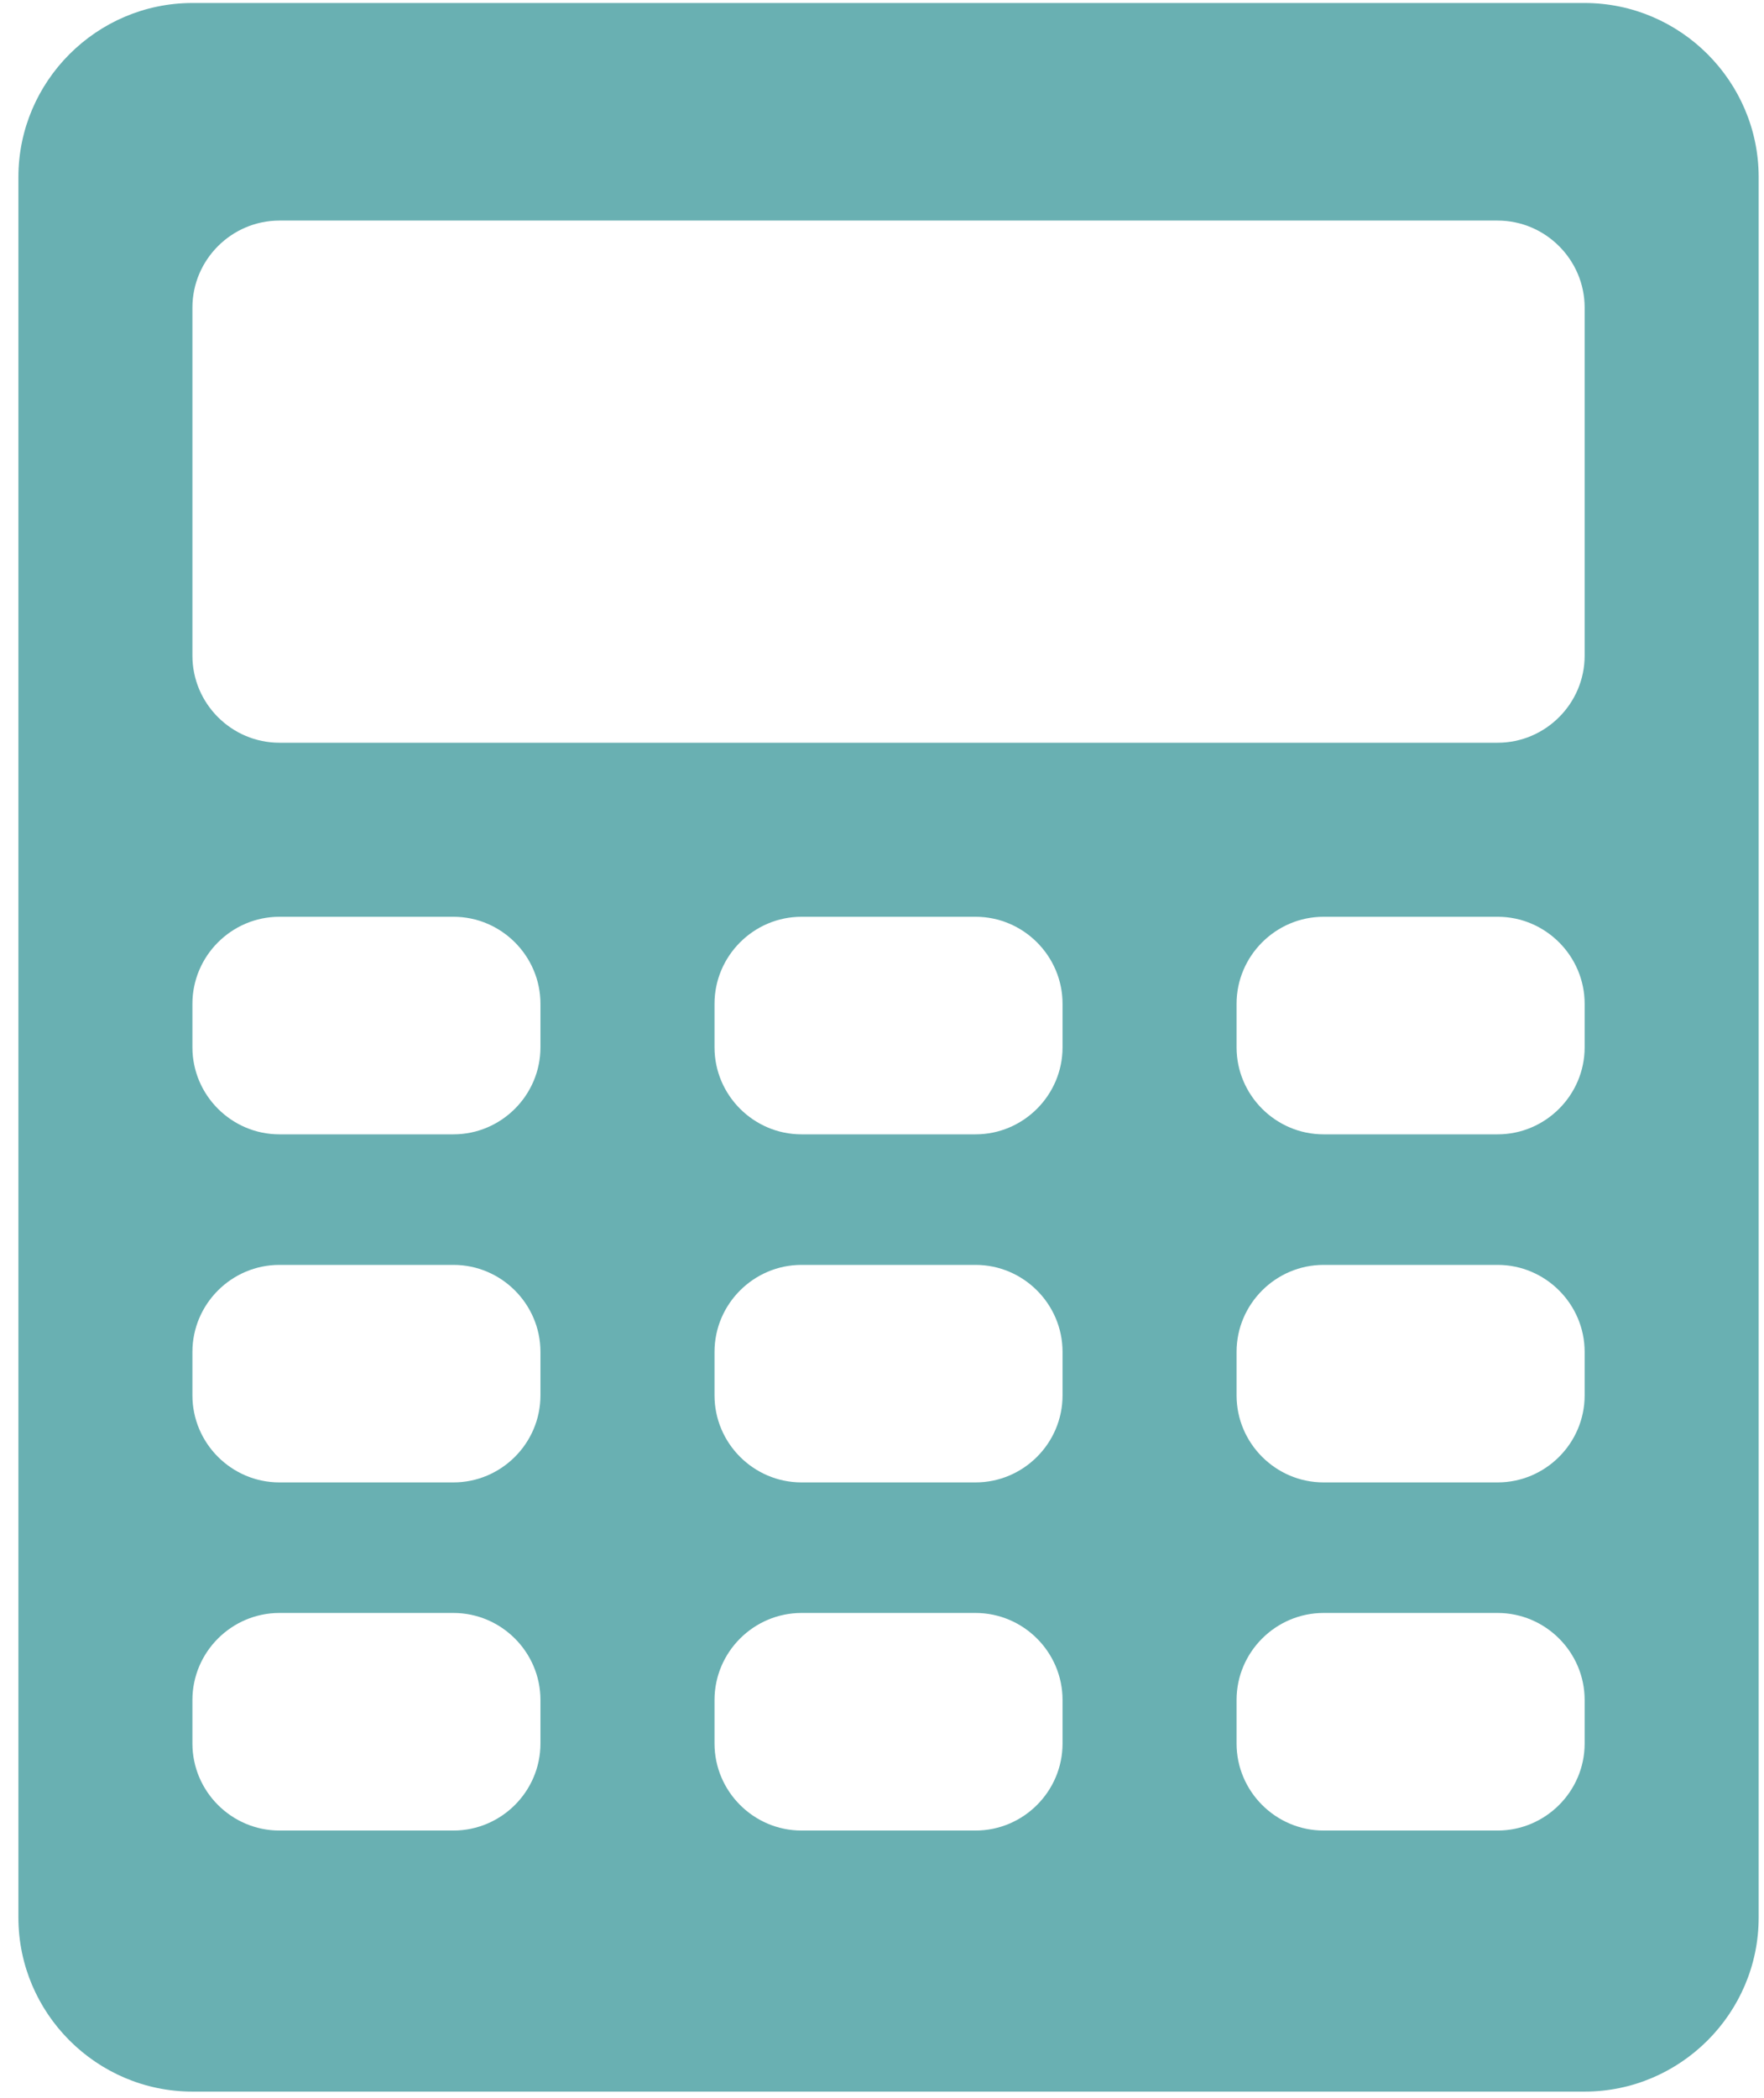 <svg width="37" height="44" viewBox="0 0 37 44" fill="none" xmlns="http://www.w3.org/2000/svg">
<path d="M33.238 0.063H4.036C2.028 0.063 0.386 1.706 0.386 3.714V40.216C0.386 42.224 2.028 43.866 4.036 43.866H33.238C35.245 43.866 36.888 42.224 36.888 40.216V3.714C36.888 1.706 35.245 0.063 33.238 0.063ZM11.336 36.566C11.336 37.57 10.515 38.391 9.511 38.391H5.861C4.857 38.391 4.036 37.57 4.036 36.566V35.653C4.036 34.649 4.857 33.828 5.861 33.828H9.511C10.515 33.828 11.336 34.649 11.336 35.653V36.566ZM11.336 29.265C11.336 30.269 10.515 31.09 9.511 31.09H5.861C4.857 31.09 4.036 30.269 4.036 29.265V28.353C4.036 27.349 4.857 26.528 5.861 26.528H9.511C10.515 26.528 11.336 27.349 11.336 28.353V29.265ZM11.336 21.965C11.336 22.969 10.515 23.79 9.511 23.79H5.861C4.857 23.79 4.036 22.969 4.036 21.965V21.052C4.036 20.049 4.857 19.227 5.861 19.227H9.511C10.515 19.227 11.336 20.049 11.336 21.052V21.965ZM22.287 36.566C22.287 37.57 21.466 38.391 20.462 38.391H16.812C15.808 38.391 14.987 37.57 14.987 36.566V35.653C14.987 34.649 15.808 33.828 16.812 33.828H20.462C21.466 33.828 22.287 34.649 22.287 35.653V36.566ZM22.287 29.265C22.287 30.269 21.466 31.09 20.462 31.09H16.812C15.808 31.09 14.987 30.269 14.987 29.265V28.353C14.987 27.349 15.808 26.528 16.812 26.528H20.462C21.466 26.528 22.287 27.349 22.287 28.353V29.265ZM22.287 21.965C22.287 22.969 21.466 23.79 20.462 23.79H16.812C15.808 23.79 14.987 22.969 14.987 21.965V21.052C14.987 20.049 15.808 19.227 16.812 19.227H20.462C21.466 19.227 22.287 20.049 22.287 21.052V21.965ZM33.238 36.566C33.238 37.57 32.416 38.391 31.413 38.391H27.762C26.759 38.391 25.937 37.57 25.937 36.566V35.653C25.937 34.649 26.759 33.828 27.762 33.828H31.413C32.416 33.828 33.238 34.649 33.238 35.653V36.566ZM33.238 29.265C33.238 30.269 32.416 31.09 31.413 31.09H27.762C26.759 31.09 25.937 30.269 25.937 29.265V28.353C25.937 27.349 26.759 26.528 27.762 26.528H31.413C32.416 26.528 33.238 27.349 33.238 28.353V29.265ZM33.238 21.965C33.238 22.969 32.416 23.79 31.413 23.79H27.762C26.759 23.79 25.937 22.969 25.937 21.965V21.052C25.937 20.049 26.759 19.227 27.762 19.227H31.413C32.416 19.227 33.238 20.049 33.238 21.052V21.965ZM33.238 13.752C33.238 14.756 32.416 15.577 31.413 15.577H5.861C4.857 15.577 4.036 14.756 4.036 13.752V6.451C4.036 5.448 4.857 4.626 5.861 4.626H31.413C32.416 4.626 33.238 5.448 33.238 6.451V13.752Z" fill="#69B0B2"/>
</svg>
